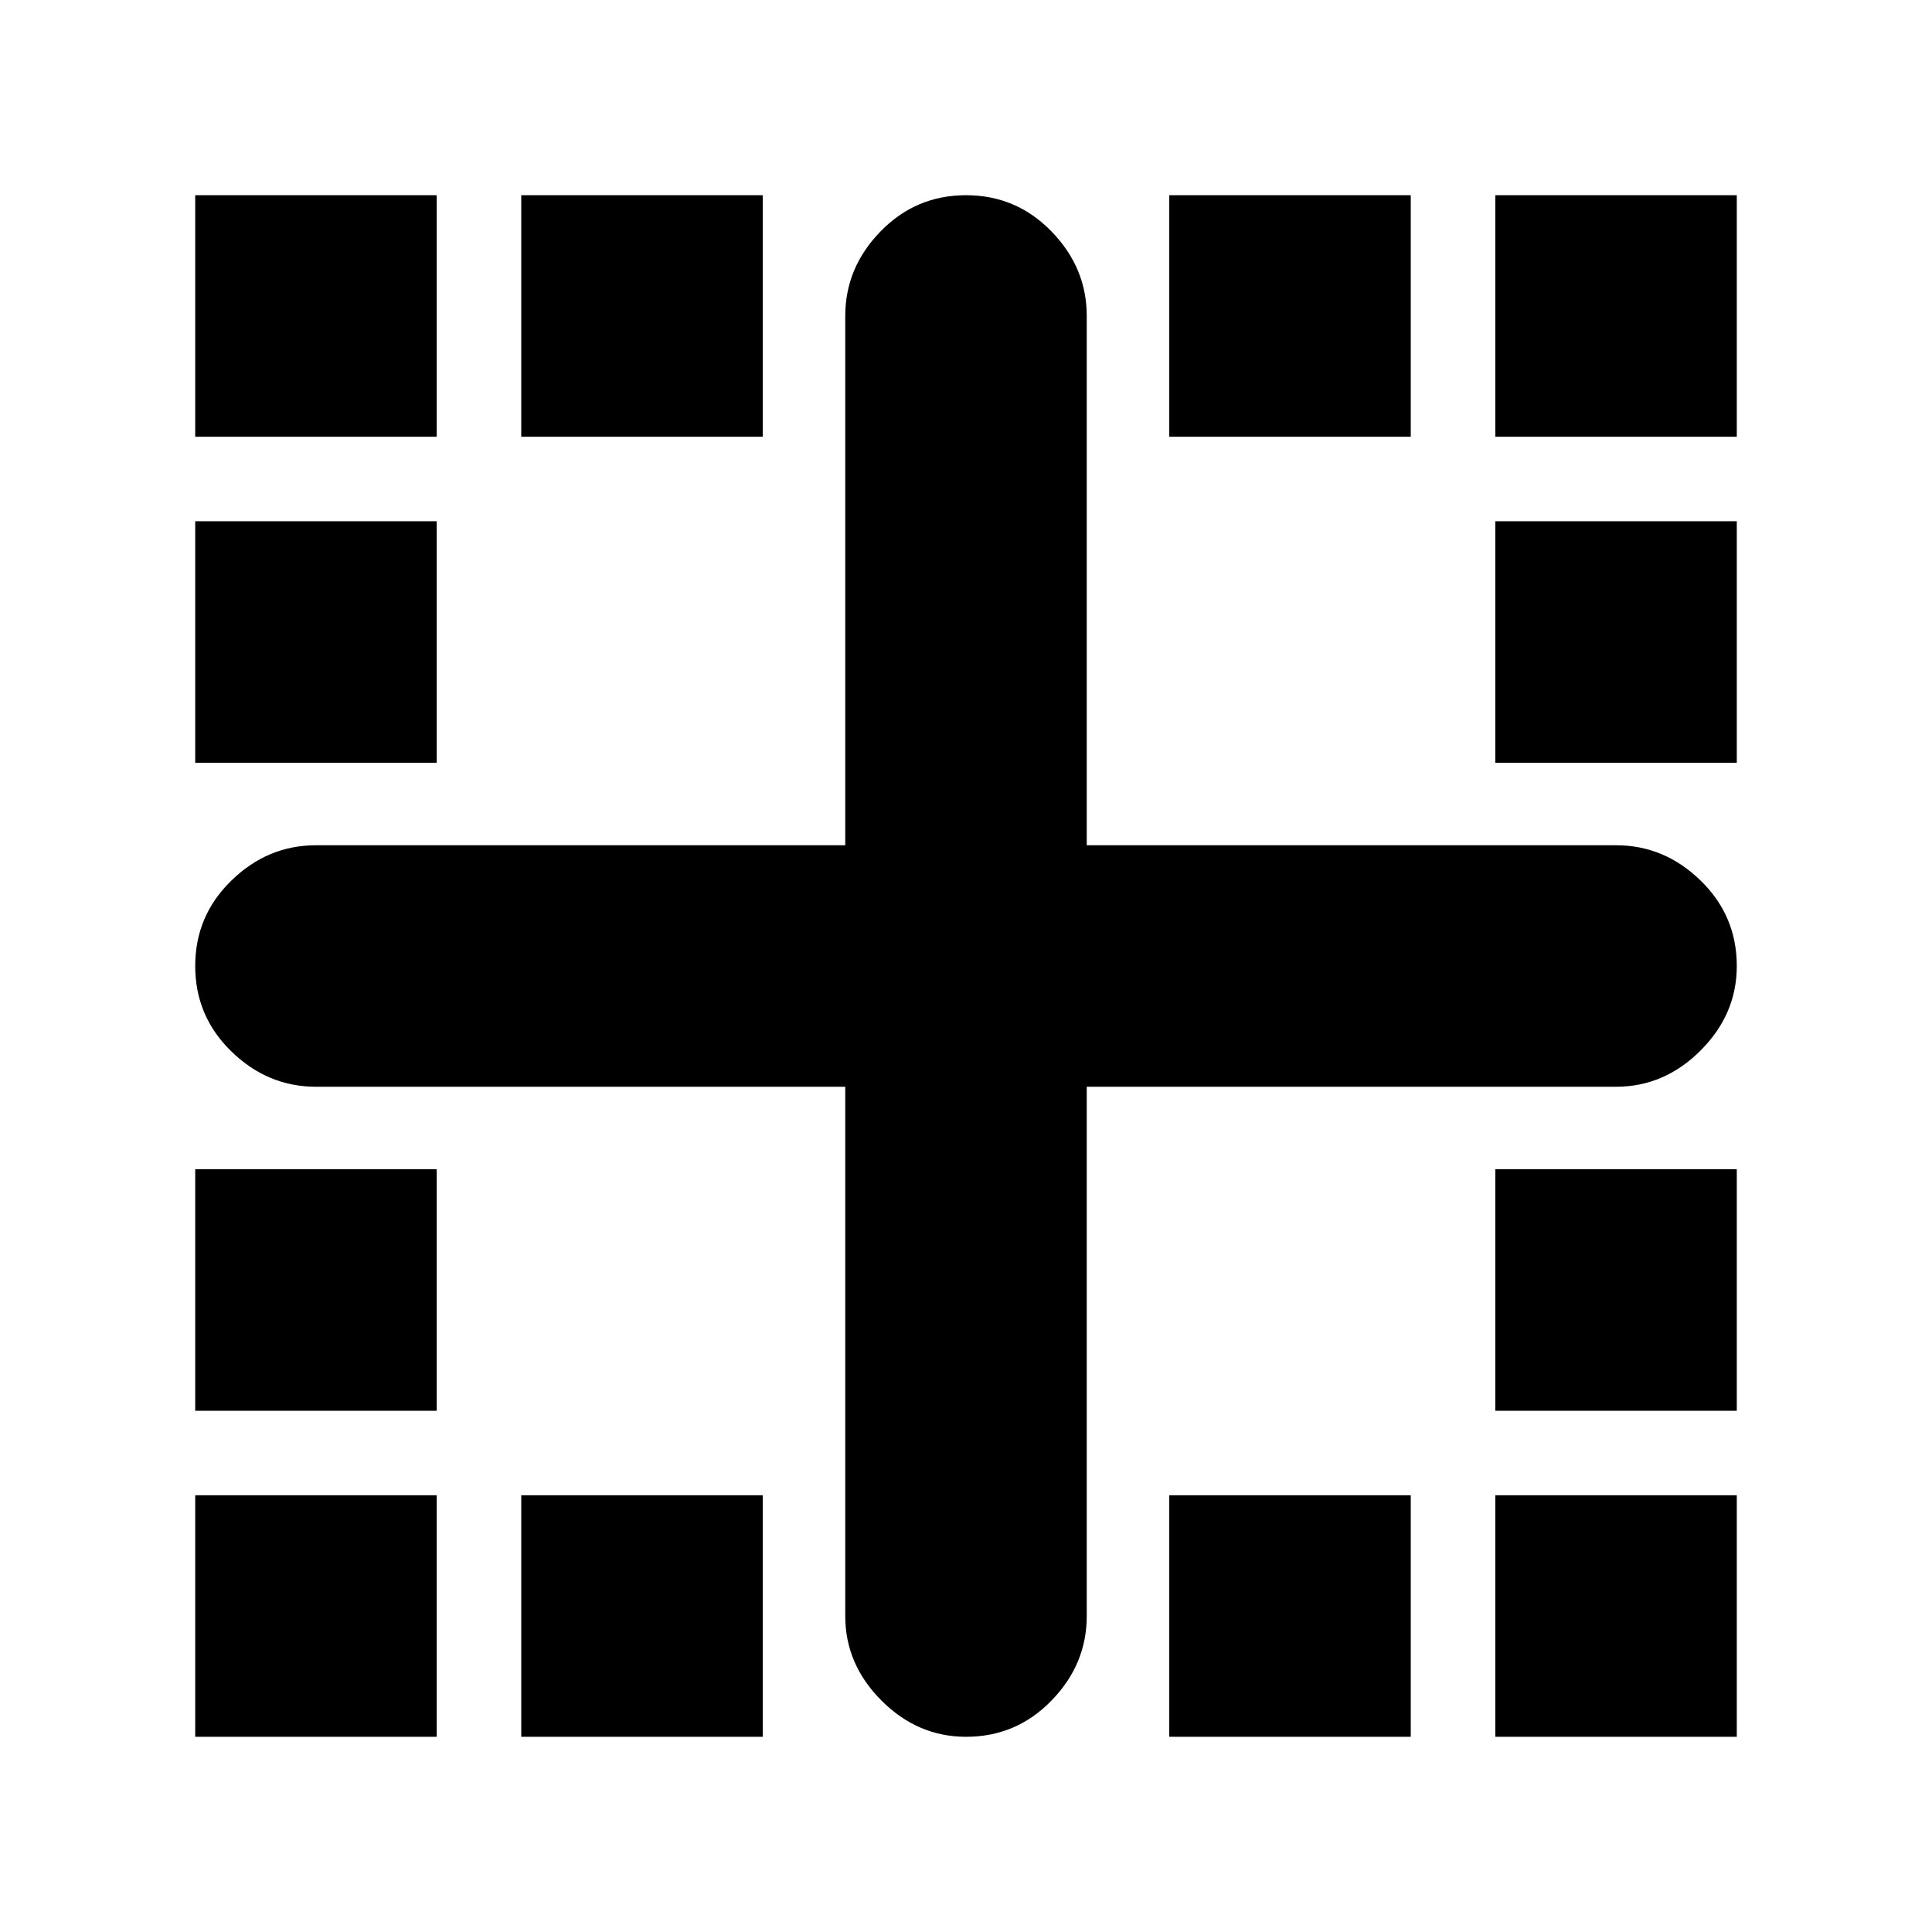 <svg xmlns="http://www.w3.org/2000/svg" height="24" width="24"><path d="M2.425 21.575v-3h3v3Zm9.575 0q-.6 0-1.05-.45-.45-.45-.45-1.05V13.5H3.925q-.6 0-1.05-.438-.45-.437-.45-1.062t.45-1.062q.45-.438 1.05-.438H10.5V3.925q0-.6.438-1.05.437-.45 1.062-.45t1.062.45q.438.45.438 1.05V10.5h6.575q.6 0 1.05.438.45.437.45 1.062 0 .6-.45 1.05-.45.45-1.05.45H13.5v6.575q0 .6-.438 1.05-.437.45-1.062.45Zm-9.575-4.05v-3h3v3Zm0-8.05v-3h3v3Zm0-4.05v-3h3v3Zm4.05 16.15v-3h3v3Zm0-16.15v-3h3v3Zm8.05 16.15v-3h3v3Zm0-16.15v-3h3v3Zm4.05 16.15v-3h3v3Zm0-4.05v-3h3v3Zm0-8.05v-3h3v3Zm0-4.05v-3h3v3Z"/></svg>